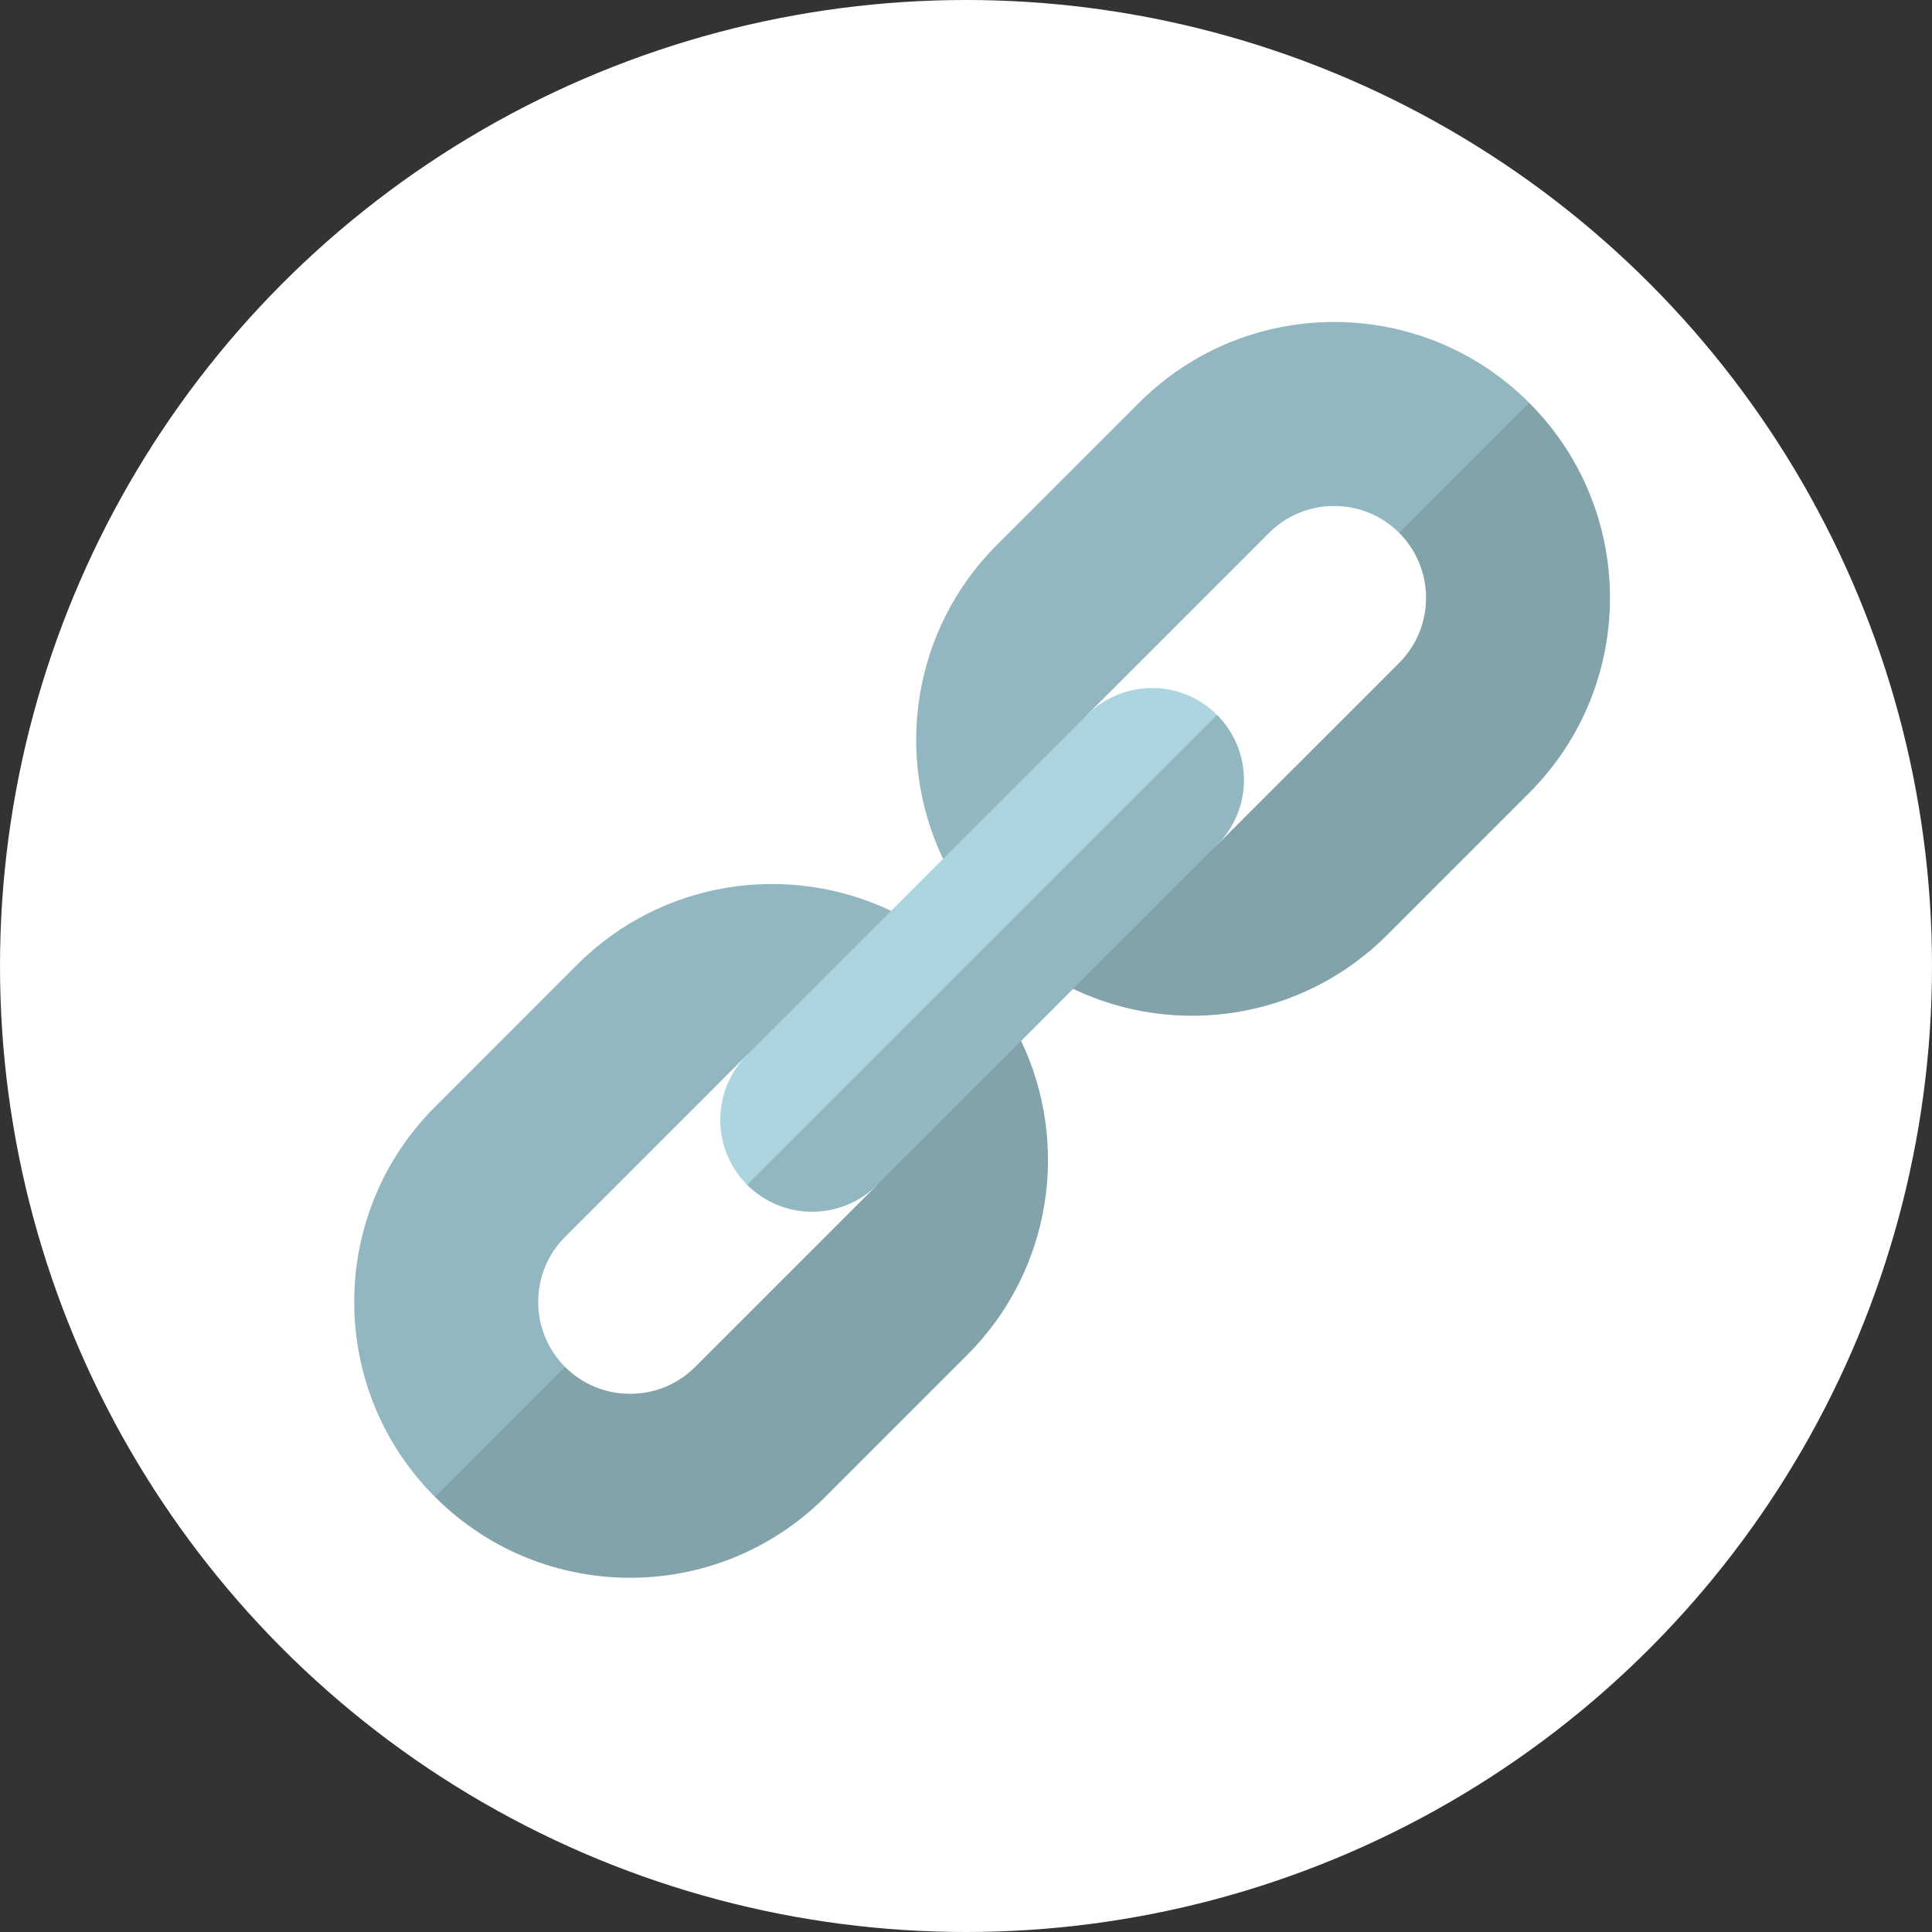 <svg width="60" height="60" viewBox="0 0 60 60" fill="none" xmlns="http://www.w3.org/2000/svg">
<rect x="0" y="0" width="60" height="60" fill="#333333" stroke="none"/>
<circle cx="30" cy="30" r="30" fill="white"/>
<g clip-path="url(#clip0_3_789)">
<path d="M43.452 16.548C44.565 17.661 44.565 19.473 43.452 20.587L37.797 26.241C37.797 26.241 33.947 26.861 33.947 26.861L33.327 30.711C36.512 32.232 40.441 31.674 43.079 29.037L47.49 24.625C50.836 21.279 50.836 15.855 47.49 12.509L43.855 12.913L43.452 16.548Z" fill="#83A3AB"/>
<path d="M39.413 16.548C40.526 15.435 42.338 15.435 43.452 16.548L47.491 12.509C44.145 9.163 38.72 9.163 35.374 12.509L30.962 16.92C28.324 19.558 27.767 23.488 29.288 26.673L33.139 26.053L33.758 22.203L39.413 16.548Z" fill="#93B7C0"/>
<path d="M17.549 42.452C18.662 43.565 20.474 43.565 21.588 42.452L27.242 36.797C27.242 36.797 27.862 32.947 27.862 32.947L31.712 32.327C33.233 35.512 32.675 39.441 30.038 42.079L25.627 46.49C22.28 49.836 16.856 49.836 13.51 46.49L13.914 42.855L17.549 42.452Z" fill="#83A3AB"/>
<path d="M17.549 38.413C16.435 39.526 16.435 41.338 17.549 42.452L13.51 46.491C10.164 43.145 10.164 37.72 13.51 34.374L17.921 29.962C20.559 27.324 24.489 26.767 27.674 28.288L27.054 32.139L23.203 32.758L17.549 38.413Z" fill="#93B7C0"/>
<path d="M37.797 26.241C38.911 25.127 38.911 23.316 37.797 22.202L28.885 27.884L23.203 36.797C24.317 37.91 26.128 37.91 27.242 36.797L37.797 26.241Z" fill="#93B7C0"/>
<path d="M33.758 22.203L23.203 32.758C22.09 33.872 22.09 35.684 23.203 36.797L37.797 22.203C36.684 21.089 34.872 21.089 33.758 22.203V22.203Z" fill="#ACD5DF"/>
</g>
<defs>
<clipPath id="clip0_3_789">
<rect width="39" height="39" fill="white" transform="translate(11 10)"/>
</clipPath>
</defs>
</svg>
